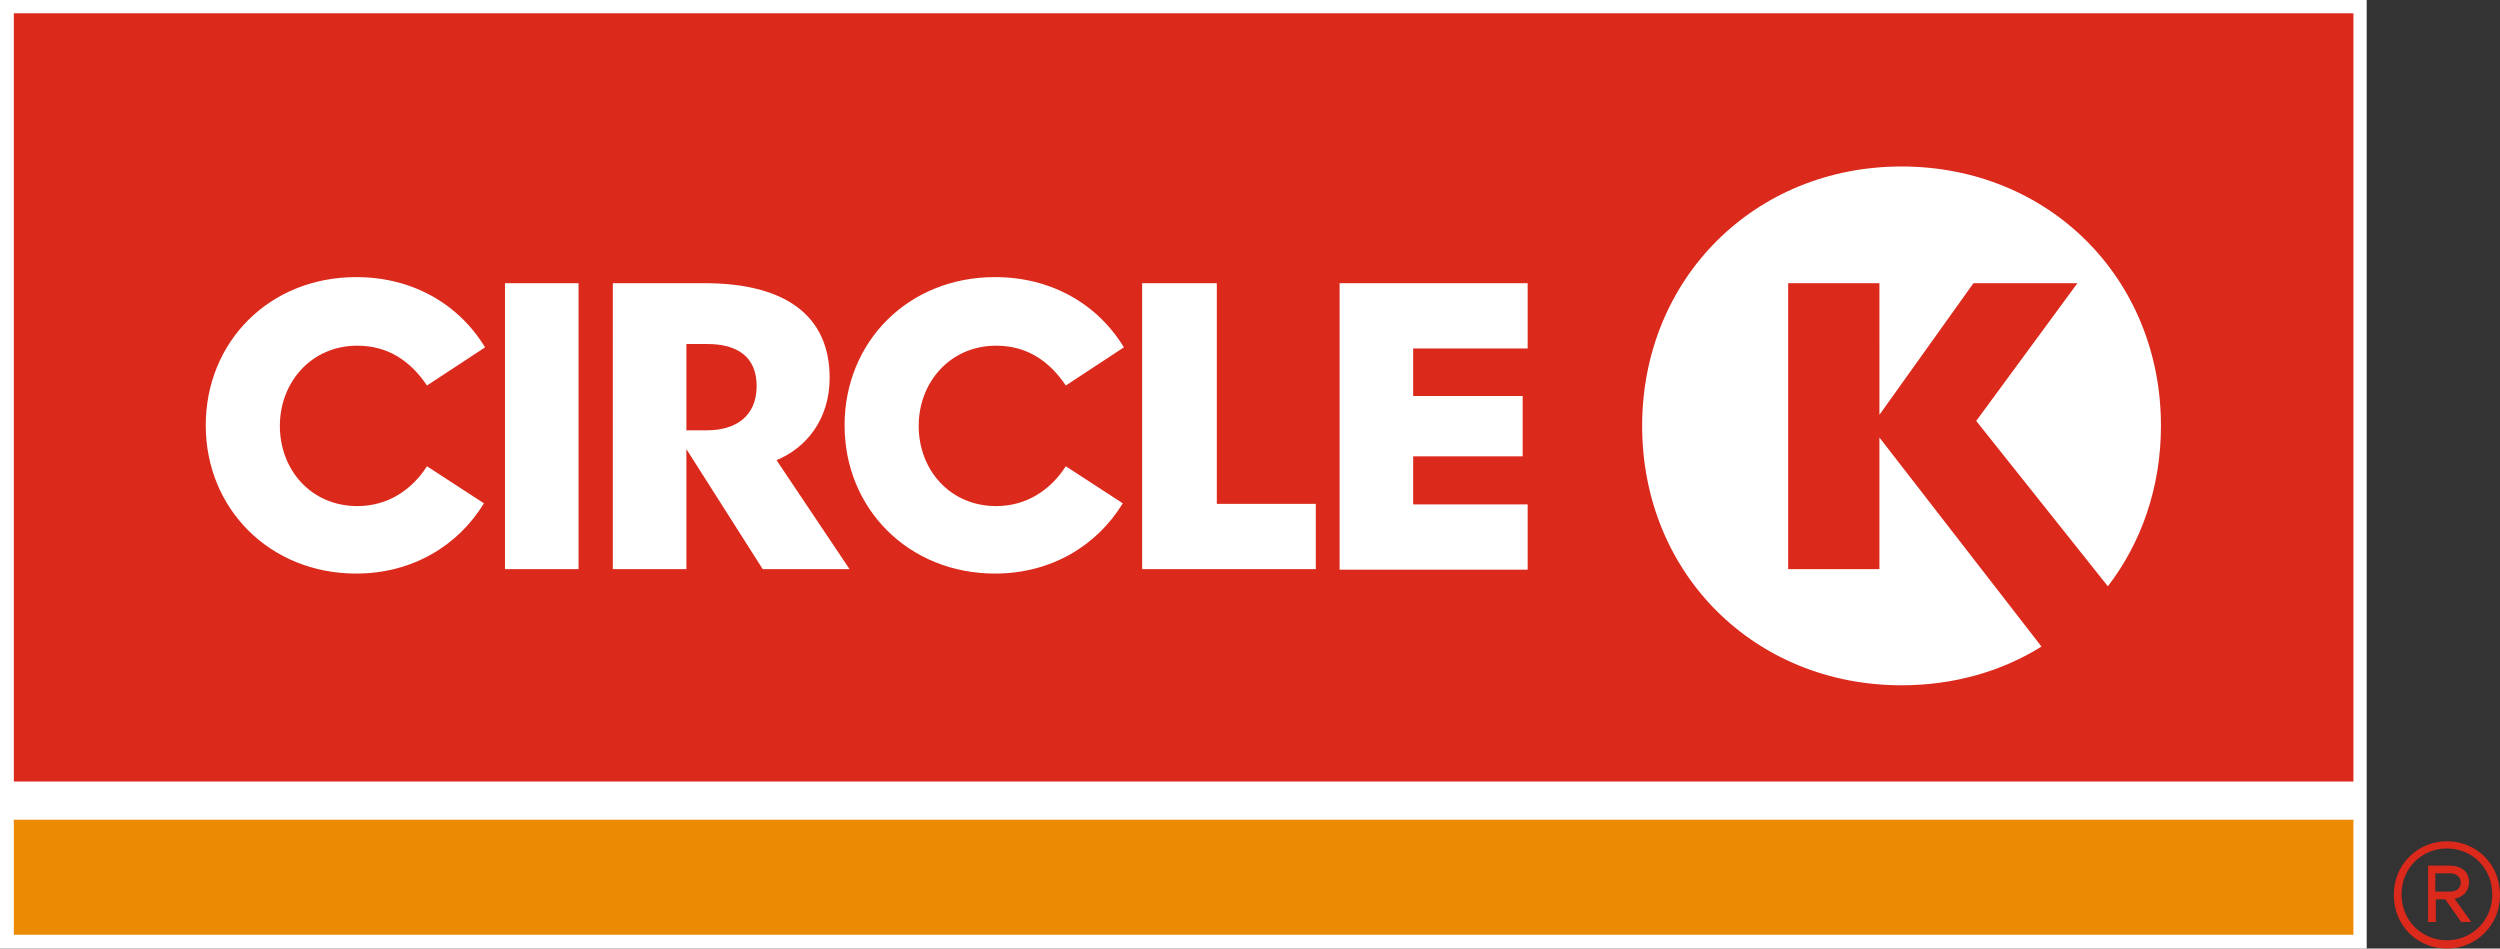 <?xml version="1.0" encoding="utf-8"?>
<!-- Generator: Adobe Illustrator 22.1.0, SVG Export Plug-In . SVG Version: 6.00 Build 0)  -->
<svg version="1.1" id="Layer_1" xmlns="http://www.w3.org/2000/svg" xmlns:xlink="http://www.w3.org/1999/xlink" x="0px" y="0px"
	 viewBox="0 0 452 171.5" style="enable-background:new 0 0 452 171.5;" xml:space="preserve">
<rect x="0" y="0" width="452" height="171.5" fill="#333333" stroke="none"/>
<style type="text/css">
	.st0{fill:#FFFFFF;}
	.st1{fill:#DB291C;}
	.st2{fill:#EC8B03;}
</style>
<g>
	<rect x="0" y="0" class="st0" width="427.9" height="171.5"/>
	<rect x="2.5" y="2.4" class="st1" width="423" height="138.9"/>
	<rect x="2.5" y="148.2" class="st2" width="423" height="20.8"/>
	<path class="st0" d="M91.3,51.2h13.3v51.7H91.3V51.2z M127.8,77.8c5.3,0,9-2.6,9-8c0-5.3-3.5-7.6-8.9-7.6h-3.8v15.6H127.8z
		 M220,91.1h17.9v11.8h-31.4V51.2H220V91.1z M242.2,51.2h34V63h-20.7v8.6h19.8v10.9h-19.8v8.7h20.7v11.8h-34V51.2z M357.3,76.1
		l18.3-24.9h-18.8l-17,23.8V51.2h-16.5v51.7h16.5V79.1l29.3,37.8c-7.2,4.5-15.9,7-25.3,7c-26.6,0-46.9-20.2-46.9-46.9
		c0-26.6,20.3-46.9,46.9-46.9c26.6,0,46.9,20.2,46.9,46.9c0,11.2-3.6,21.2-9.6,29L357.3,76.1z M150,68.3c0,7.6-4.3,12.7-9.6,14.9
		l13.2,19.7h-15.7l-13.8-21.7v21.7h-13.3V51.2h16.6C141.9,51.2,150,57,150,68.3L150,68.3z M64.6,62.5c-8.3,0-14,6.6-14,14.5
		c0,8,5.7,14.5,14,14.5c5.6,0,9.9-3,12.6-7.2l10.3,6.7c-4.7,7.7-13,12.7-23.1,12.7c-15.6,0-27.2-11.7-27.2-26.8
		c0-15.1,11.5-26.8,27.2-26.8c10.1,0,18.5,4.8,23.3,12.7l-10.5,6.9C74.3,65.4,70.3,62.5,64.6,62.5L64.6,62.5z M180.1,62.5
		c-8.3,0-14,6.6-14,14.5c0,8,5.7,14.5,14,14.5c5.6,0,9.9-3,12.6-7.2l10.3,6.7c-4.7,7.7-13,12.7-23.1,12.7
		c-15.6,0-27.2-11.7-27.2-26.8c0-15.1,11.5-26.8,27.2-26.8c10.1,0,18.5,4.8,23.3,12.7l-10.5,6.9C189.8,65.4,185.8,62.5,180.1,62.5z"
		/>
	<g>
		<path class="st1" d="M442.4,171.5c-5.3,0-9.6-4.1-9.6-9.7c0-5.6,4.4-9.7,9.6-9.7c5.3,0,9.6,4.1,9.6,9.7
			C452,167.4,447.6,171.5,442.4,171.5z M442.4,153.4c-4.5,0-8.2,3.5-8.2,8.3c0,4.8,3.7,8.3,8.2,8.3c4.5,0,8.2-3.5,8.2-8.3
			C450.6,156.9,446.9,153.4,442.4,153.4z M440.4,162.6v4.1H439v-10.2h3.9c2.1,0,3.5,1.1,3.5,3c0,1.6-1.1,2.7-2.6,3l3,4.2H445
			l-2.9-4.1H440.4z M443,157.9h-2.7v3.3h2.7c1.2,0,1.9-0.7,1.9-1.6C444.9,158.6,444.2,157.9,443,157.9z"/>
	</g>
</g>
</svg>
